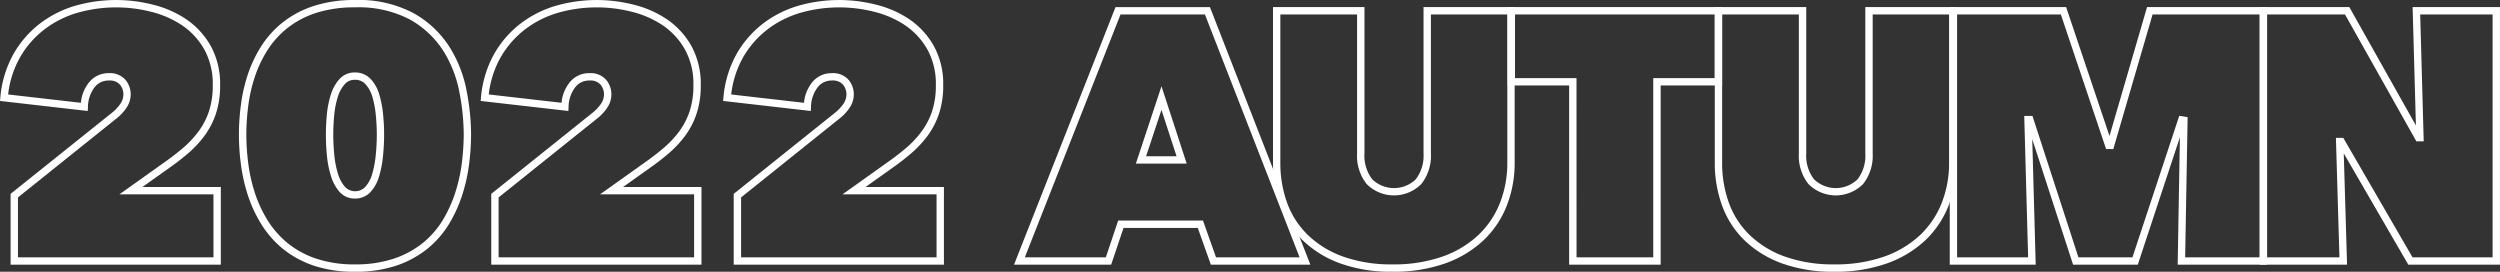 <svg id="_2022_AUTUMN" data-name="2022 AUTUMN" xmlns="http://www.w3.org/2000/svg" xmlns:xlink="http://www.w3.org/1999/xlink" width="340" height="36.958" viewBox="0 0 340 36.958">
  <rect x="0" y="0" width="340" height="36.958" fill="#333333" stroke="none"/>
  <defs>
    <clipPath id="clip-path">
      <rect id="長方形_28" data-name="長方形 28" width="340" height="36.958" fill="#fff"/>
    </clipPath>
  </defs>
  <g id="グループ_1214" data-name="グループ 1214" clip-path="url(#clip-path)">
    <path id="パス_1067" data-name="パス 1067" d="M30.033,35.99H1.442V26.357l.188-.148L15.1,15.431a5.717,5.717,0,0,0,1.238-1.274,2.282,2.282,0,0,0,.441-1.306,2.028,2.028,0,0,0-.485-1.362,1.848,1.848,0,0,0-1.514-.541,2.348,2.348,0,0,0-1.919.925,4.492,4.492,0,0,0-.9,2.684l-.028.533L0,13.724l.048-.493a14.668,14.668,0,0,1,1.8-5.916A13.846,13.846,0,0,1,5.459,3.178,14.734,14.734,0,0,1,10.286.763,20.232,20.232,0,0,1,20.832.639a14.12,14.12,0,0,1,4.562,2.019,10.812,10.812,0,0,1,3.272,3.6,10.707,10.707,0,0,1,1.27,5.343,12.035,12.035,0,0,1-.581,3.889,10.911,10.911,0,0,1-1.562,3,14.957,14.957,0,0,1-2.187,2.339c-.805.689-1.65,1.346-2.515,1.951L19.37,25.424H30.033Zm-27.589-1H29.031V26.425H16.238l6.276-4.466c.841-.589,1.658-1.23,2.439-1.895a13.523,13.523,0,0,0,2.039-2.183,9.9,9.9,0,0,0,1.418-2.72,11,11,0,0,0,.525-3.561A9.7,9.7,0,0,0,27.8,6.751a9.771,9.771,0,0,0-2.972-3.268,13.225,13.225,0,0,0-4.238-1.875,19.26,19.26,0,0,0-10.022.116,13.683,13.683,0,0,0-4.5,2.251A12.83,12.83,0,0,0,2.712,7.816a13.313,13.313,0,0,0-1.606,5.027L11,13.977a5.184,5.184,0,0,1,1.081-2.744,3.351,3.351,0,0,1,2.692-1.286,2.8,2.8,0,0,1,2.283.9,3.048,3.048,0,0,1,.717,2,3.262,3.262,0,0,1-.617,1.871,6.5,6.5,0,0,1-1.45,1.5L2.443,26.842Z" transform="translate(0 0.004)" fill="#fff"/>
    <path id="パス_1068" data-name="パス 1068" d="M23.9,36.958a17.407,17.407,0,0,1-5.644-.845,13.506,13.506,0,0,1-4.194-2.3,13.668,13.668,0,0,1-2.92-3.349,18.144,18.144,0,0,1-1.826-3.953,23.134,23.134,0,0,1-.933-4.174,30.384,30.384,0,0,1,0-8.059,22.162,22.162,0,0,1,.933-4.13,17.552,17.552,0,0,1,1.83-3.861,13.25,13.25,0,0,1,2.924-3.244A13.551,13.551,0,0,1,18.258.821,17.741,17.741,0,0,1,23.9,0a15.9,15.9,0,0,1,7.939,1.774,13.728,13.728,0,0,1,4.835,4.49,17.055,17.055,0,0,1,2.375,5.94,31.241,31.241,0,0,1,.637,6.08,33.11,33.11,0,0,1-.268,4.029,23.384,23.384,0,0,1-.933,4.2,18.838,18.838,0,0,1-1.8,3.953,13.1,13.1,0,0,1-2.924,3.349,13.761,13.761,0,0,1-4.214,2.3,17.441,17.441,0,0,1-5.644.845M23.9,1a16.8,16.8,0,0,0-5.319.765,12.624,12.624,0,0,0-3.885,2.059,12.211,12.211,0,0,0-2.7,3,16.382,16.382,0,0,0-1.722,3.633,20.977,20.977,0,0,0-.893,3.945,30.84,30.84,0,0,0-.26,3.877,31.1,31.1,0,0,0,.26,3.929,21.9,21.9,0,0,0,.893,3.993,17.26,17.26,0,0,0,1.726,3.737,12.755,12.755,0,0,0,2.708,3.1,12.338,12.338,0,0,0,3.881,2.123,16.278,16.278,0,0,0,5.315.793,16.312,16.312,0,0,0,5.315-.793,12.8,12.8,0,0,0,3.909-2.123,12.193,12.193,0,0,0,2.7-3.092,18.012,18.012,0,0,0,1.706-3.741,22.492,22.492,0,0,0,.893-4.017,31.929,31.929,0,0,0,.26-3.905,30.441,30.441,0,0,0-.617-5.884,16.114,16.114,0,0,0-2.235-5.6,12.827,12.827,0,0,0-4.49-4.158A14.95,14.95,0,0,0,23.9,1m0,26a2.725,2.725,0,0,1-2.1-.905,5.786,5.786,0,0,1-1.162-2.135,13.369,13.369,0,0,1-.553-2.772c-.1-.993-.144-1.971-.144-2.908,0-.9.048-1.846.144-2.816a12.789,12.789,0,0,1,.553-2.676,5.531,5.531,0,0,1,1.17-2.055A2.738,2.738,0,0,1,23.9,9.853a2.826,2.826,0,0,1,2.115.877A5.149,5.149,0,0,1,27.186,12.8a13.865,13.865,0,0,1,.525,2.668,27.5,27.5,0,0,1,.148,2.816,29.1,29.1,0,0,1-.148,2.908,14.792,14.792,0,0,1-.525,2.764,5.324,5.324,0,0,1-1.17,2.147A2.8,2.8,0,0,1,23.9,27m0-16.15a1.769,1.769,0,0,0-1.366.565,4.612,4.612,0,0,0-.949,1.686,11.579,11.579,0,0,0-.5,2.467,26.521,26.521,0,0,0-.14,2.712c0,.9.044,1.846.14,2.816a12.482,12.482,0,0,0,.509,2.559,4.714,4.714,0,0,0,.953,1.766,1.894,1.894,0,0,0,2.748-.008,4.345,4.345,0,0,0,.941-1.75,13.419,13.419,0,0,0,.485-2.567c.1-.969.144-1.915.144-2.816a26.554,26.554,0,0,0-.144-2.712,12.693,12.693,0,0,0-.481-2.471,4.155,4.155,0,0,0-.941-1.674,1.84,1.84,0,0,0-1.394-.573" transform="translate(24.38 0.002)" fill="#fff"/>
    <path id="パス_1069" data-name="パス 1069" d="M46.353,35.99H17.762V26.357l.188-.148L31.416,15.431a5.717,5.717,0,0,0,1.238-1.274,2.282,2.282,0,0,0,.441-1.306,2.028,2.028,0,0,0-.485-1.362,1.848,1.848,0,0,0-1.514-.541,2.348,2.348,0,0,0-1.919.925,4.492,4.492,0,0,0-.9,2.684l-.028.533L16.32,13.724l.048-.493a14.668,14.668,0,0,1,1.8-5.916,13.846,13.846,0,0,1,3.613-4.138A14.734,14.734,0,0,1,26.606.763,20.232,20.232,0,0,1,37.152.639a14.12,14.12,0,0,1,4.562,2.019,10.812,10.812,0,0,1,3.272,3.6,10.707,10.707,0,0,1,1.27,5.343,12.035,12.035,0,0,1-.581,3.889,10.911,10.911,0,0,1-1.562,3,14.957,14.957,0,0,1-2.187,2.339c-.805.689-1.65,1.346-2.515,1.951L35.69,25.424H46.353Zm-27.589-1H45.351V26.425H32.558l6.276-4.466c.841-.589,1.658-1.23,2.439-1.895a13.522,13.522,0,0,0,2.039-2.183,9.9,9.9,0,0,0,1.418-2.72,11,11,0,0,0,.525-3.561,9.7,9.7,0,0,0-1.138-4.851,9.771,9.771,0,0,0-2.972-3.268,13.225,13.225,0,0,0-4.238-1.875,19.26,19.26,0,0,0-10.022.116,13.683,13.683,0,0,0-4.5,2.251,12.83,12.83,0,0,0-3.357,3.841,13.313,13.313,0,0,0-1.606,5.027l9.9,1.134A5.184,5.184,0,0,1,28.4,11.233,3.351,3.351,0,0,1,31.1,9.947a2.8,2.8,0,0,1,2.283.9,3.048,3.048,0,0,1,.717,2,3.262,3.262,0,0,1-.617,1.871,6.5,6.5,0,0,1-1.45,1.5L18.763,26.842Z" transform="translate(49.048 0.004)" fill="#fff"/>
    <path id="パス_1070" data-name="パス 1070" d="M54.585,35.99H25.994V26.357l.188-.148L39.648,15.431a5.717,5.717,0,0,0,1.238-1.274,2.282,2.282,0,0,0,.441-1.306,2.028,2.028,0,0,0-.485-1.362,1.848,1.848,0,0,0-1.514-.541,2.348,2.348,0,0,0-1.919.925,4.492,4.492,0,0,0-.9,2.684l-.028.533L24.552,13.724l.048-.493a14.669,14.669,0,0,1,1.8-5.916,13.846,13.846,0,0,1,3.613-4.138A14.734,14.734,0,0,1,34.838.763,20.231,20.231,0,0,1,45.384.639a14.12,14.12,0,0,1,4.562,2.019,10.811,10.811,0,0,1,3.272,3.6,10.707,10.707,0,0,1,1.27,5.343,12.036,12.036,0,0,1-.581,3.889,10.911,10.911,0,0,1-1.562,3,14.957,14.957,0,0,1-2.187,2.339c-.805.689-1.65,1.346-2.515,1.951l-3.721,2.648H54.585ZM27,34.989H53.583V26.425H40.79l6.276-4.466c.841-.589,1.658-1.23,2.439-1.895a13.523,13.523,0,0,0,2.039-2.183,9.9,9.9,0,0,0,1.418-2.72,11,11,0,0,0,.525-3.561A9.7,9.7,0,0,0,52.35,6.751a9.771,9.771,0,0,0-2.972-3.268A13.225,13.225,0,0,0,45.14,1.608a19.26,19.26,0,0,0-10.022.116,13.683,13.683,0,0,0-4.5,2.251,12.83,12.83,0,0,0-3.357,3.841,13.312,13.312,0,0,0-1.606,5.027l9.9,1.134a5.184,5.184,0,0,1,1.081-2.744,3.351,3.351,0,0,1,2.692-1.286,2.8,2.8,0,0,1,2.283.9,3.048,3.048,0,0,1,.717,2,3.262,3.262,0,0,1-.617,1.871,6.5,6.5,0,0,1-1.45,1.5L27,26.842Z" transform="translate(73.789 0.004)" fill="#fff"/>
    <path id="パス_1071" data-name="パス 1071" d="M74.733,35.272H61.2l-1.778-5h-10.1l-1.682,5H34.43L48.233.241H61.074Zm-12.829-1H73.267L60.393,1.242H48.914L35.9,34.271H46.915l1.682-5H60.129ZM57.914,21.526H51l3.485-10.518Zm-5.523-1h4.146l-2.055-6.309Z" transform="translate(103.477 0.726)" fill="#fff"/>
    <path id="パス_1072" data-name="パス 1072" d="M59.489,36.233A20.365,20.365,0,0,1,52.371,35.1a14.408,14.408,0,0,1-5.1-3.136,12.608,12.608,0,0,1-3.052-4.73,16.787,16.787,0,0,1-.993-5.82V.24H55.664V20.159a5.232,5.232,0,0,0,1.057,3.5,4.262,4.262,0,0,0,5.924,0,5.253,5.253,0,0,0,1.053-3.5V.24H76.091V21.409a15.833,15.833,0,0,1-1.069,5.832,13.1,13.1,0,0,1-3.172,4.722,14.874,14.874,0,0,1-5.2,3.132,20.774,20.774,0,0,1-7.166,1.138M44.224,1.241V21.409a15.891,15.891,0,0,0,.929,5.475,11.593,11.593,0,0,0,2.816,4.354,13.408,13.408,0,0,0,4.75,2.92,19.455,19.455,0,0,0,6.769,1.073,19.875,19.875,0,0,0,6.821-1.073,13.833,13.833,0,0,0,4.851-2.924,12.12,12.12,0,0,0,2.932-4.362,14.863,14.863,0,0,0,1-5.463V1.241H64.7V20.159A6.169,6.169,0,0,1,63.4,24.3a5.241,5.241,0,0,1-7.442,0,6.169,6.169,0,0,1-1.3-4.146V1.241Z" transform="translate(129.903 0.723)" fill="#fff"/>
    <path id="パス_1073" data-name="パス 1073" d="M72,35.271H59.554V10.9H51.191V.24H80.358V10.9H72Zm-11.439-1H70.994V9.9h8.363V1.241H52.192V9.9h8.363Z" transform="translate(153.85 0.723)" fill="#fff"/>
    <path id="パス_1074" data-name="パス 1074" d="M74.489,36.233A20.365,20.365,0,0,1,67.371,35.1a14.408,14.408,0,0,1-5.1-3.136,12.608,12.608,0,0,1-3.052-4.73,16.787,16.787,0,0,1-.993-5.82V.24H70.664V20.159a5.232,5.232,0,0,0,1.057,3.5,4.262,4.262,0,0,0,5.924,0,5.253,5.253,0,0,0,1.053-3.5V.24H91.091V21.409a15.834,15.834,0,0,1-1.069,5.832,13.1,13.1,0,0,1-3.172,4.722,14.874,14.874,0,0,1-5.2,3.132,20.774,20.774,0,0,1-7.166,1.138M59.224,1.241V21.409a15.891,15.891,0,0,0,.929,5.475,11.593,11.593,0,0,0,2.816,4.354,13.408,13.408,0,0,0,4.75,2.92,19.455,19.455,0,0,0,6.769,1.073,19.875,19.875,0,0,0,6.821-1.073,13.832,13.832,0,0,0,4.851-2.924,12.12,12.12,0,0,0,2.932-4.362,14.863,14.863,0,0,0,1-5.463V1.241H79.7V20.159A6.169,6.169,0,0,1,78.4,24.3a5.241,5.241,0,0,1-7.442,0,6.169,6.169,0,0,1-1.3-4.146V1.241Z" transform="translate(174.985 0.723)" fill="#fff"/>
    <path id="パス_1075" data-name="パス 1075" d="M109.356,35.271H97.2l.3-17.323L91.773,35.271h-8.8L77.421,18.2l.469,17.075H66.2V.24H82.027l5.9,17.528L93.034.24h16.322Zm-11.139-1h10.138V1.241H93.787L88.444,19.554h-.977L81.31,1.241H67.2V34.27H76.86l-.529-19.226h1.118L83.7,34.27h7.35l6.365-19.242,1.138.184Z" transform="translate(198.965 0.723)" fill="#fff"/>
    <path id="パス_1076" data-name="パス 1076" d="M109.4,35.271H96.933L88.157,20.139l.449,15.132H76.726V.24H88.914l9.056,16.1L97.522.24H109.4Zm-11.892-1H108.4V1.241H98.552L99.032,18.5h-1L88.326,1.241h-10.6V34.27h9.845l-.481-16.246h1Z" transform="translate(230.594 0.723)" fill="#fff"/>
  </g>
</svg>
